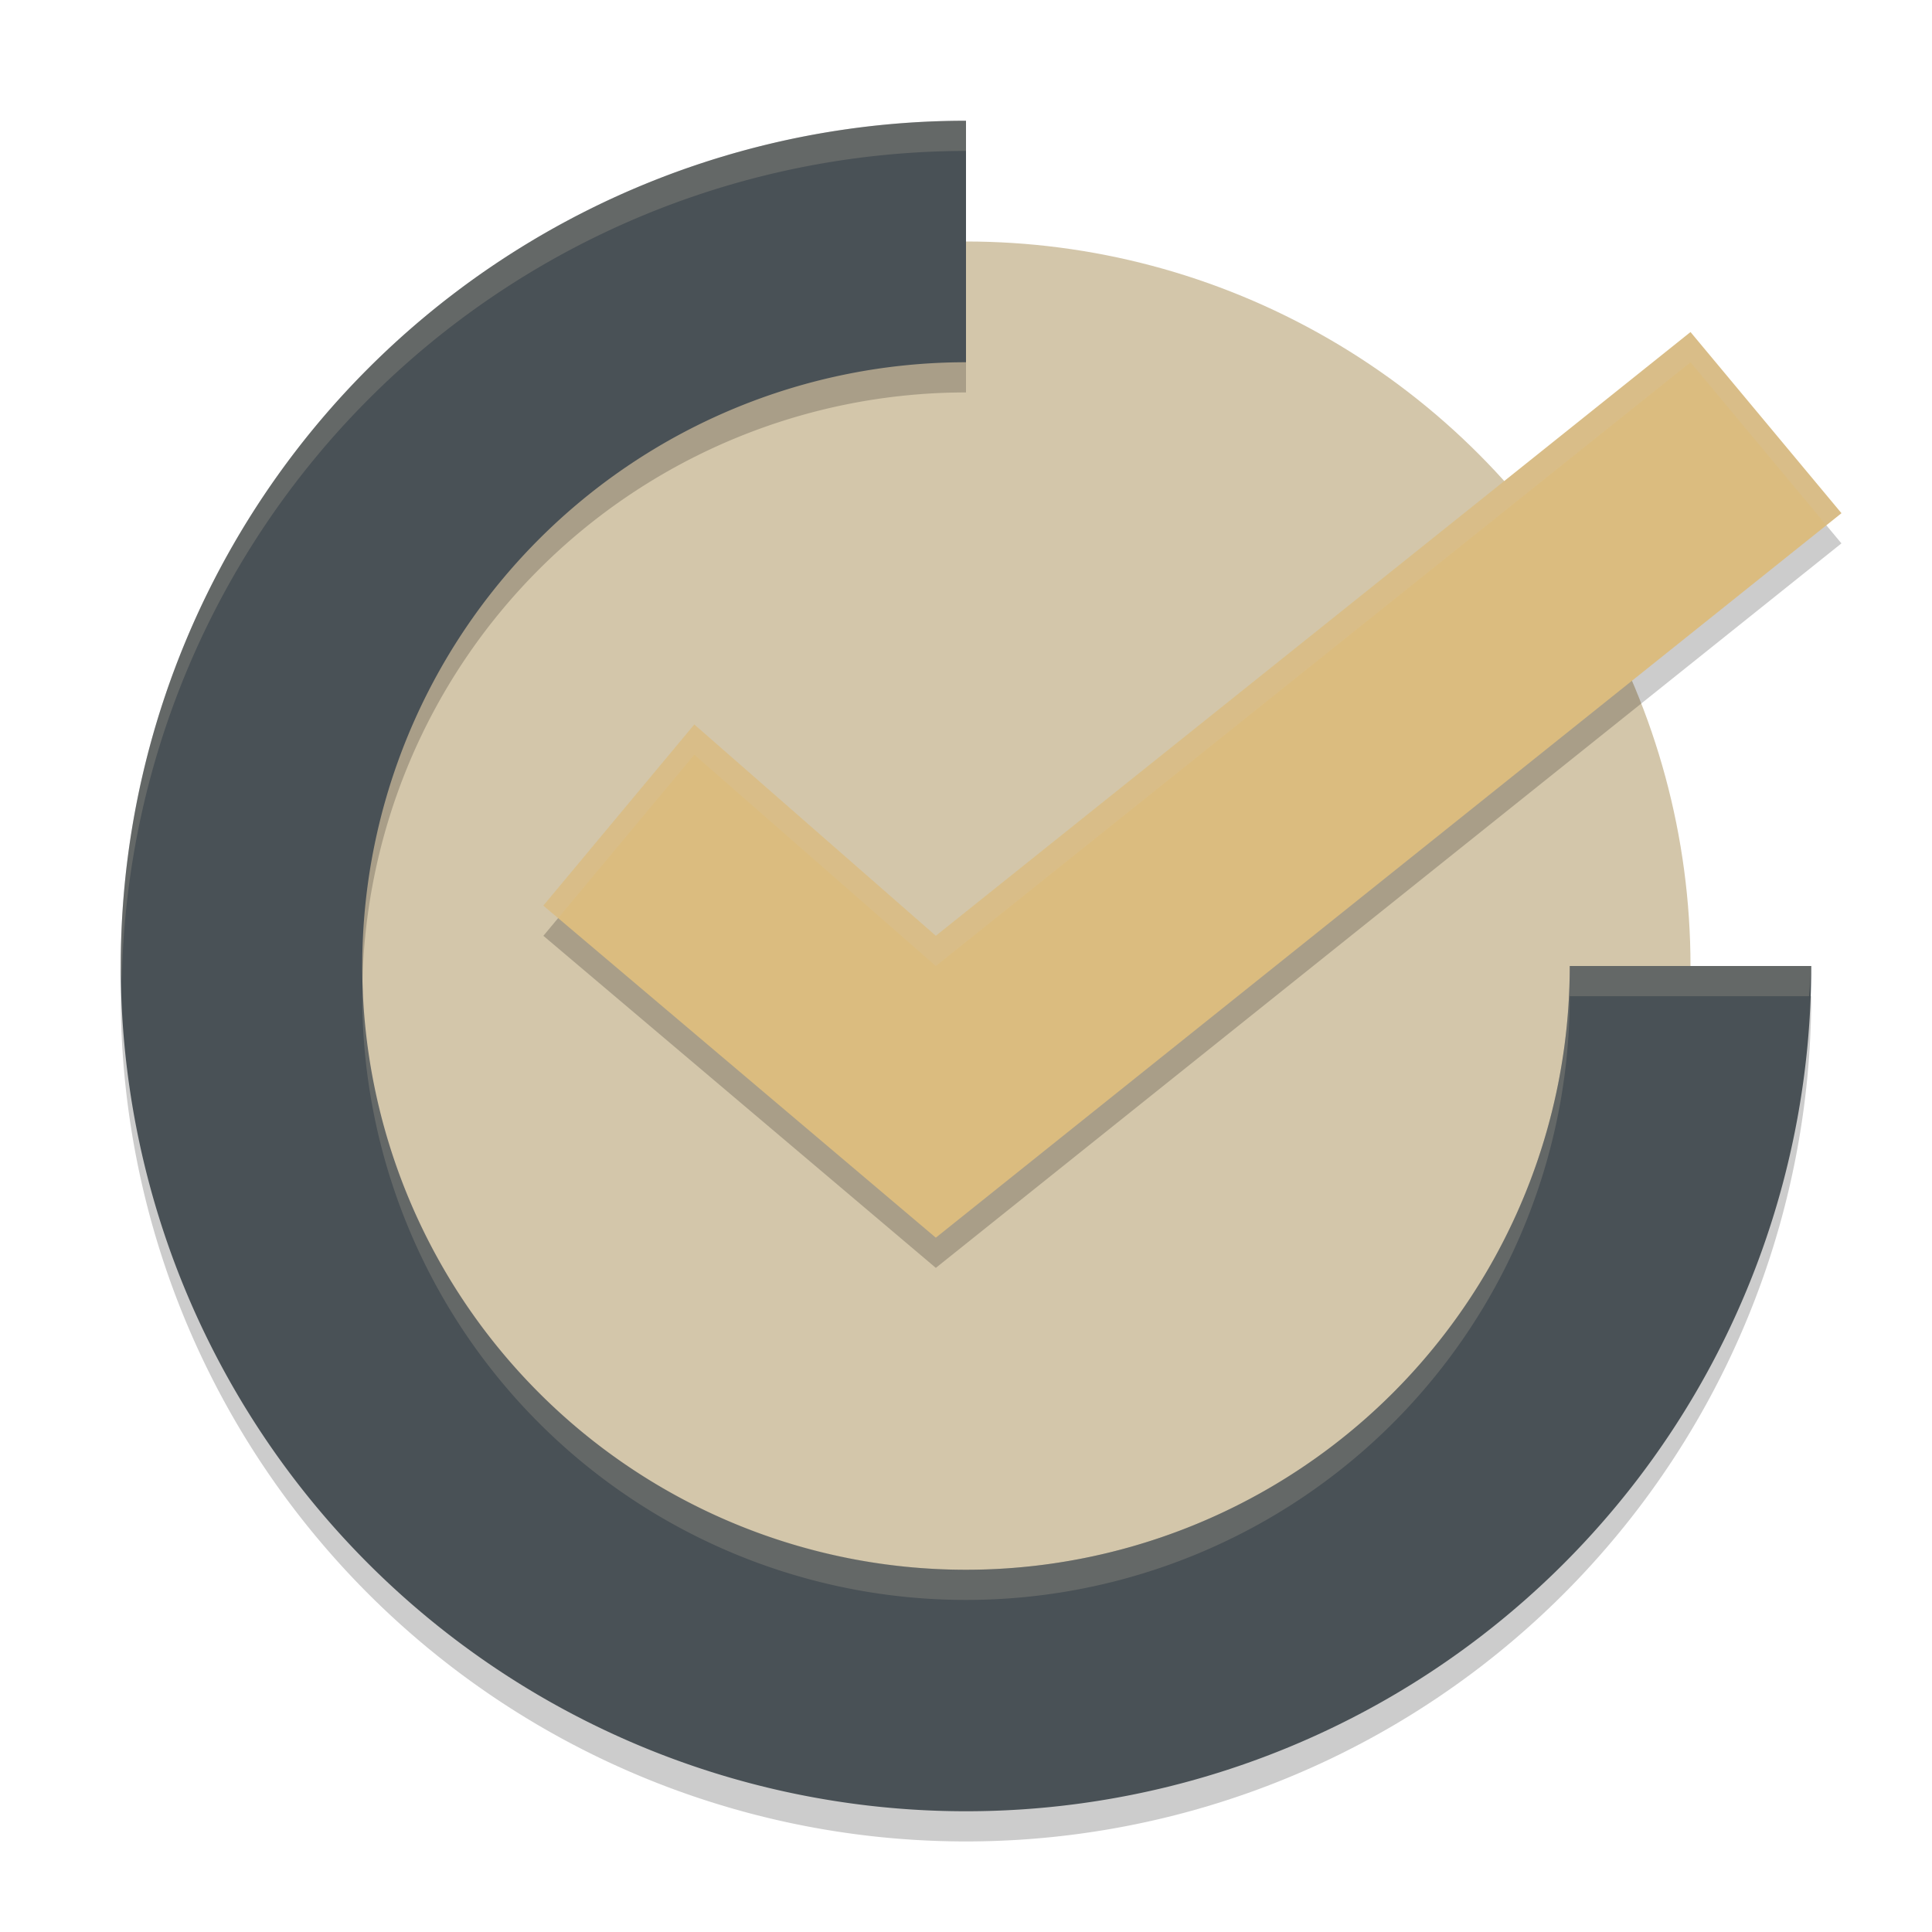 <svg xmlns="http://www.w3.org/2000/svg" width="64" height="64" version="1.1">
 <circle style="fill:#d3c6aa" cx="32" cy="32" r="24"/>
 <path style="opacity:0.2" d="M 32,5 A 28,28 0 0 0 4,33 28,28 0 0 0 32,61 28,28 0 0 0 60,33 H 52 A 20,20 0 0 1 32,53 20,20 0 0 1 12,33 20,20 0 0 1 32,13 Z"/>
 <path style="fill:#495156" d="M 32 4 A 28 28 0 0 0 4 32 A 28 28 0 0 0 32 60 A 28 28 0 0 0 60 32 L 52 32 A 20 20 0 0 1 32 52 A 20 20 0 0 1 12 32 A 20 20 0 0 1 32 12 L 32 4 z"/>
 <path style="fill:#d3c6aa;opacity:0.2" d="M 32 4 A 28 28 0 0 0 4 32 A 28 28 0 0 0 4.035 32.5 A 28 28 0 0 1 32 5 L 32 4 z M 52 32 A 20 20 0 0 1 32 52 A 20 20 0 0 1 12.043 32.5 A 20 20 0 0 0 12 33 A 20 20 0 0 0 32 53 A 20 20 0 0 0 52 33 L 59.928 33 A 28 28 0 0 0 60 32 L 52 32 z"/>
 <path style="opacity:0.2" d="M 56,12 31,32 23,25 18,31 31,42 61,18 Z"/>
 <path style="fill:#dbbc7f" d="M 56,11 31,31 23,24 18,30 31,41 61,17 Z"/>
 <path style="fill:#d3c6aa;opacity:0.2" d="M 56 11 L 31 31 L 23 24 L 18 30 L 18.488 30.414 L 23 25 L 31 32 L 56 12 L 60.5 17.4 L 61 17 L 56 11 z"/>
</svg>
